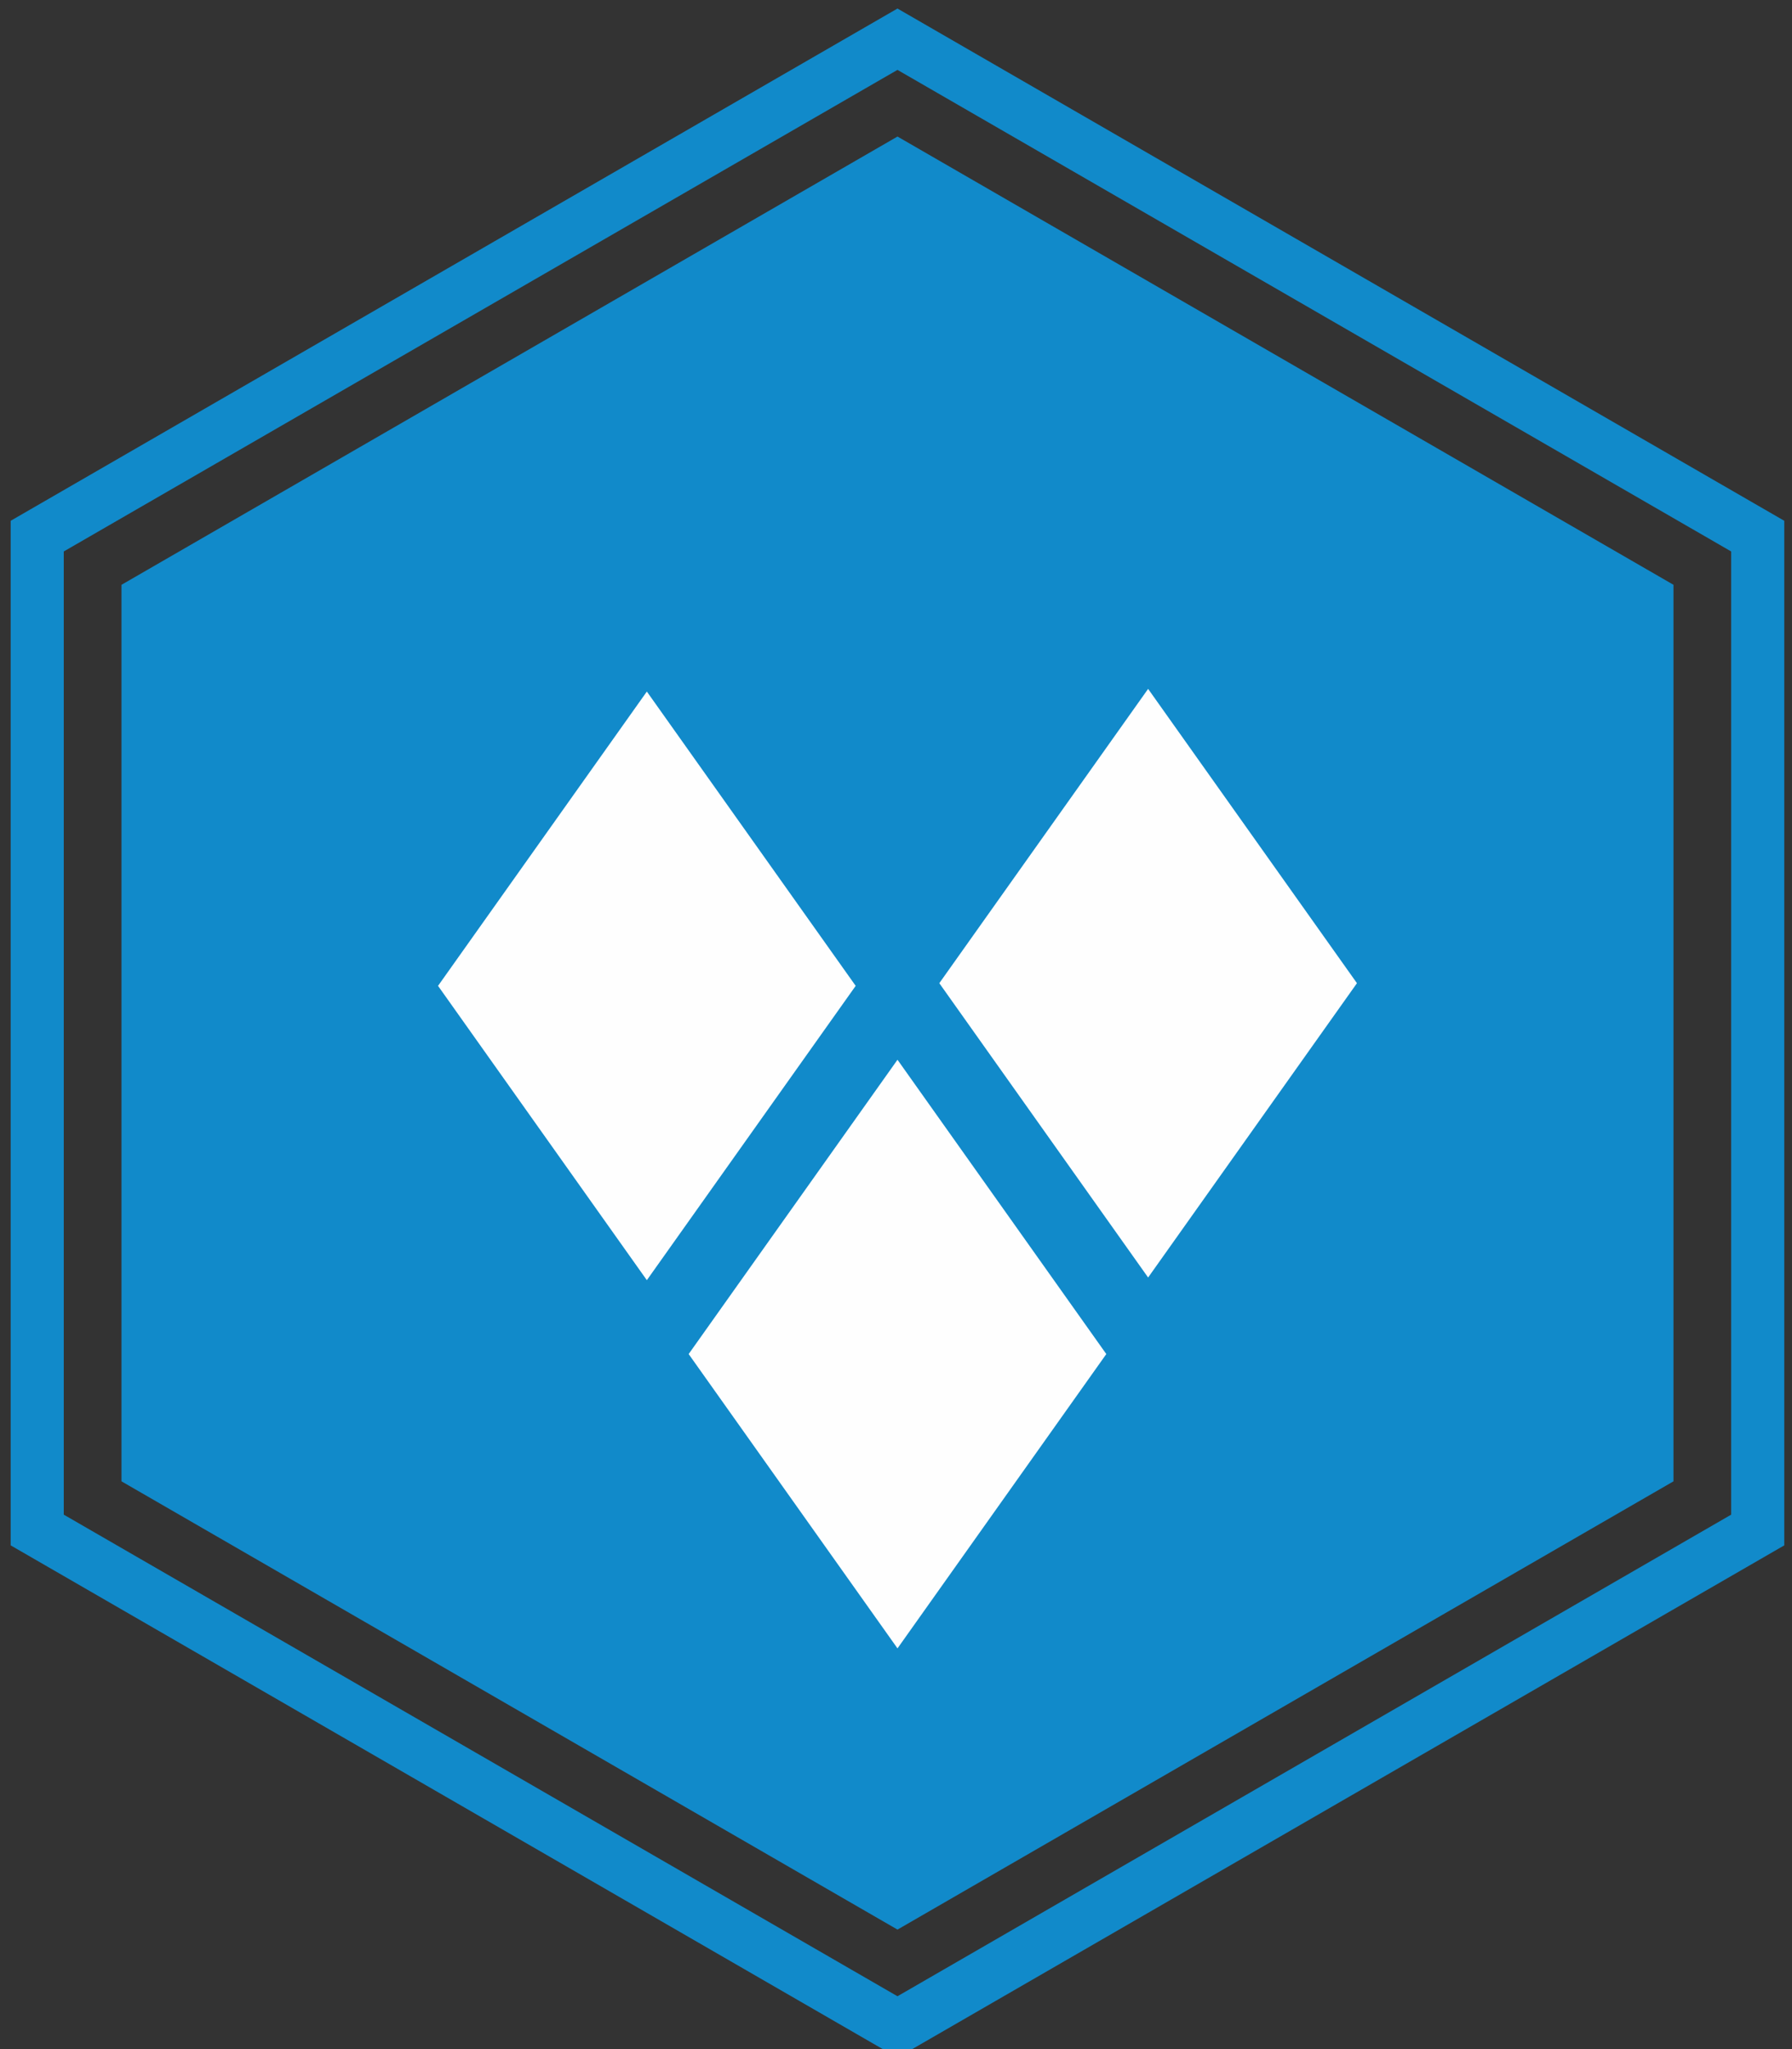 <?xml version="1.0" encoding="UTF-8"?>
<svg width="84px" height="96px" viewBox="0 0 84 96" version="1.1" xmlns="http://www.w3.org/2000/svg" xmlns:xlink="http://www.w3.org/1999/xlink">
    <rect x="0" y="0" width="84" height="96" fill="#333333" stroke="none"/>
    <!-- Generator: Sketch 50.2 (55047) - http://www.bohemiancoding.com/sketch -->
    <title>Group 11</title>
    <desc>Created with Sketch.</desc>
    <defs></defs>
    <g id="Page-1" stroke="none" stroke-width="1" fill="none" fill-rule="evenodd">
        <g id="rank" transform="translate(-1110, -71)">
            <g id="Group-11" transform="translate(1110, 71)">
                <path d="M0.5,24.399 L0.5,72.4 L42.069,96.399 L83.638,72.4 L83.638,24.399 L42.069,0.4 L0.5,24.399 Z M2.989,70.961 L2.989,25.836 L42.069,3.274 L81.149,25.836 L81.149,70.961 L42.069,93.524 L2.989,70.961 Z" id="Fill-42" fill="#118ACA"></path>
                <polygon id="Fill-43" fill="#118ACA" points="78.445 69.4 42.07 90.401 5.695 69.4 5.695 27.398 42.07 6.397 78.445 27.398"></polygon>
                <polygon id="Fill-44" fill="#FEFEFE" points="30.321 59.976 20.533 46.187 30.321 32.399 40.11 46.187"></polygon>
                <polygon id="Fill-45" fill="#FEFEFE" points="53.818 59.851 44.03 46.062 53.818 32.274 63.607 46.062"></polygon>
                <polygon id="Fill-46" fill="#FEFEFE" points="42.07 77.226 32.281 63.437 42.07 49.649 51.858 63.437"></polygon>
            </g>
        </g>
    </g>
</svg>